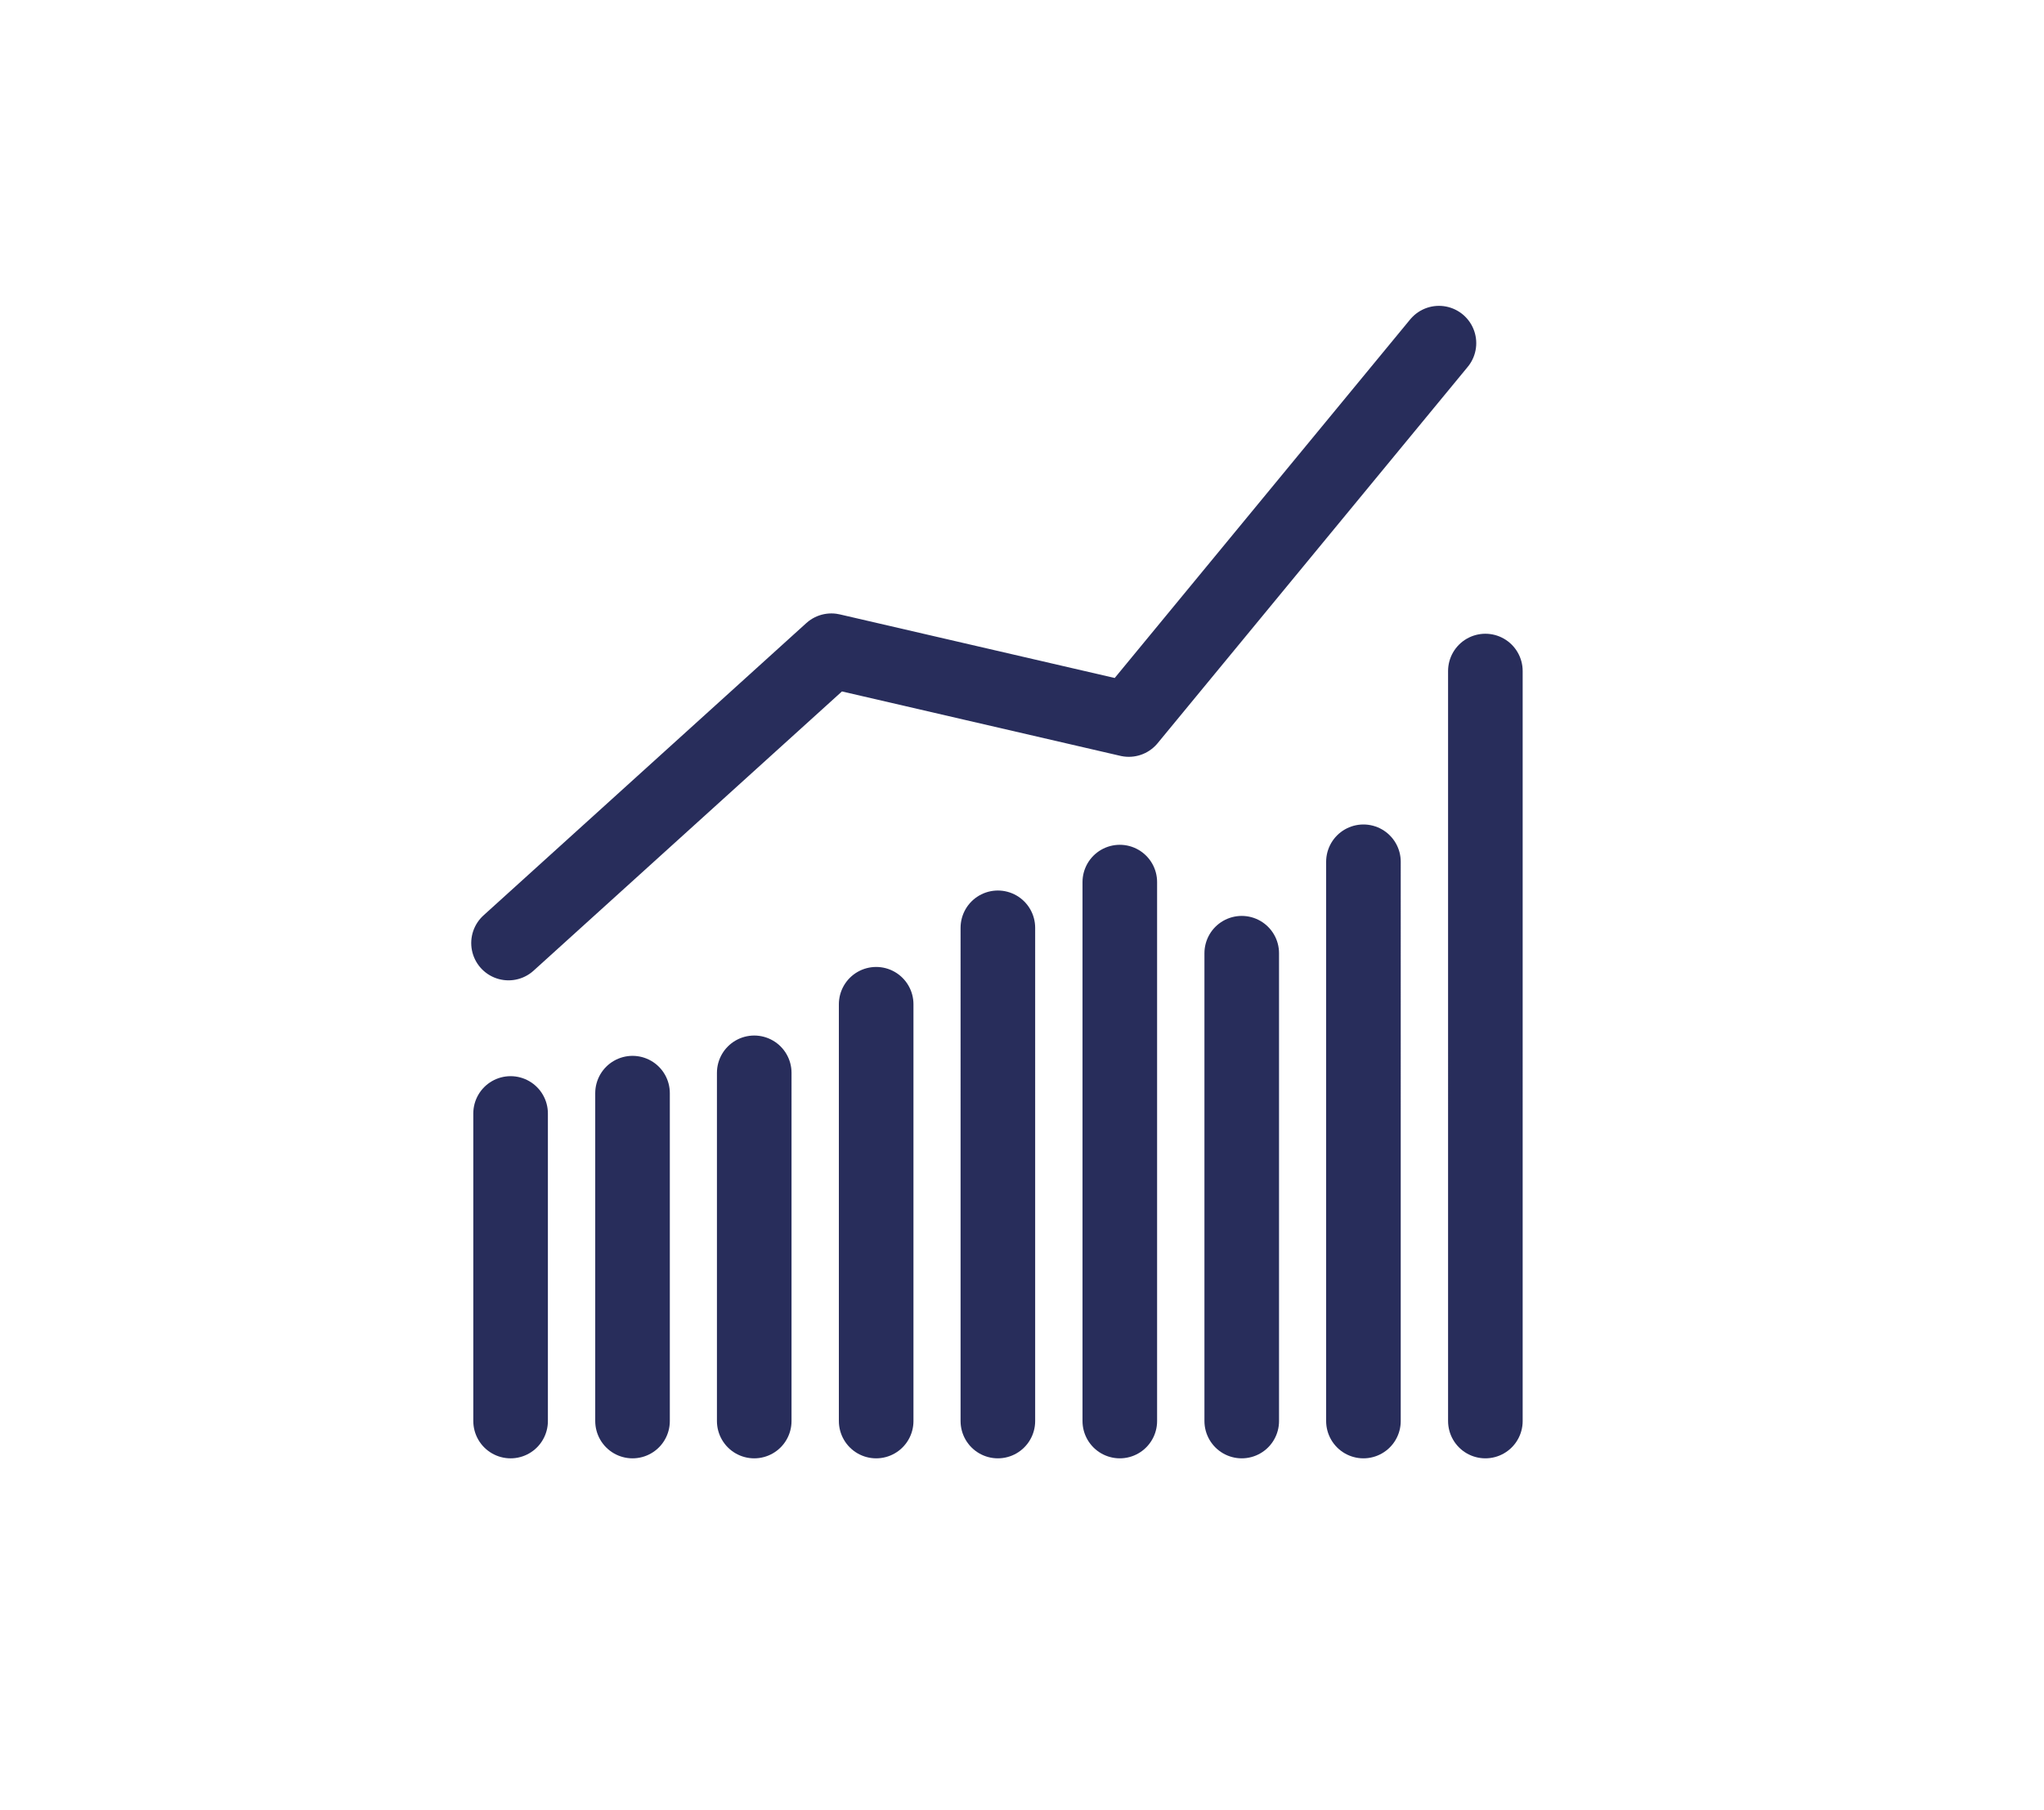 <svg xmlns="http://www.w3.org/2000/svg" data-name="Layer 1" viewBox="0 0 88.51 78.39">
  <path d="M22.02 40.84 36 28.18l12.88 2.98 13.43-16.3m-40.2 46.68V48.22m5.28 13.32v-14.2m5.27 14.2V46.46m5.28 15.08V43.49m5.27 18.05V40.18m5.28 21.36V38.2m5.28 23.34V41.28m5.27 20.26V37.32m5.28 24.22V29.06" style="fill:none;stroke:#282d5b;stroke-linecap:round;stroke-linejoin:round;stroke-width:3.23px"/>
</svg>
